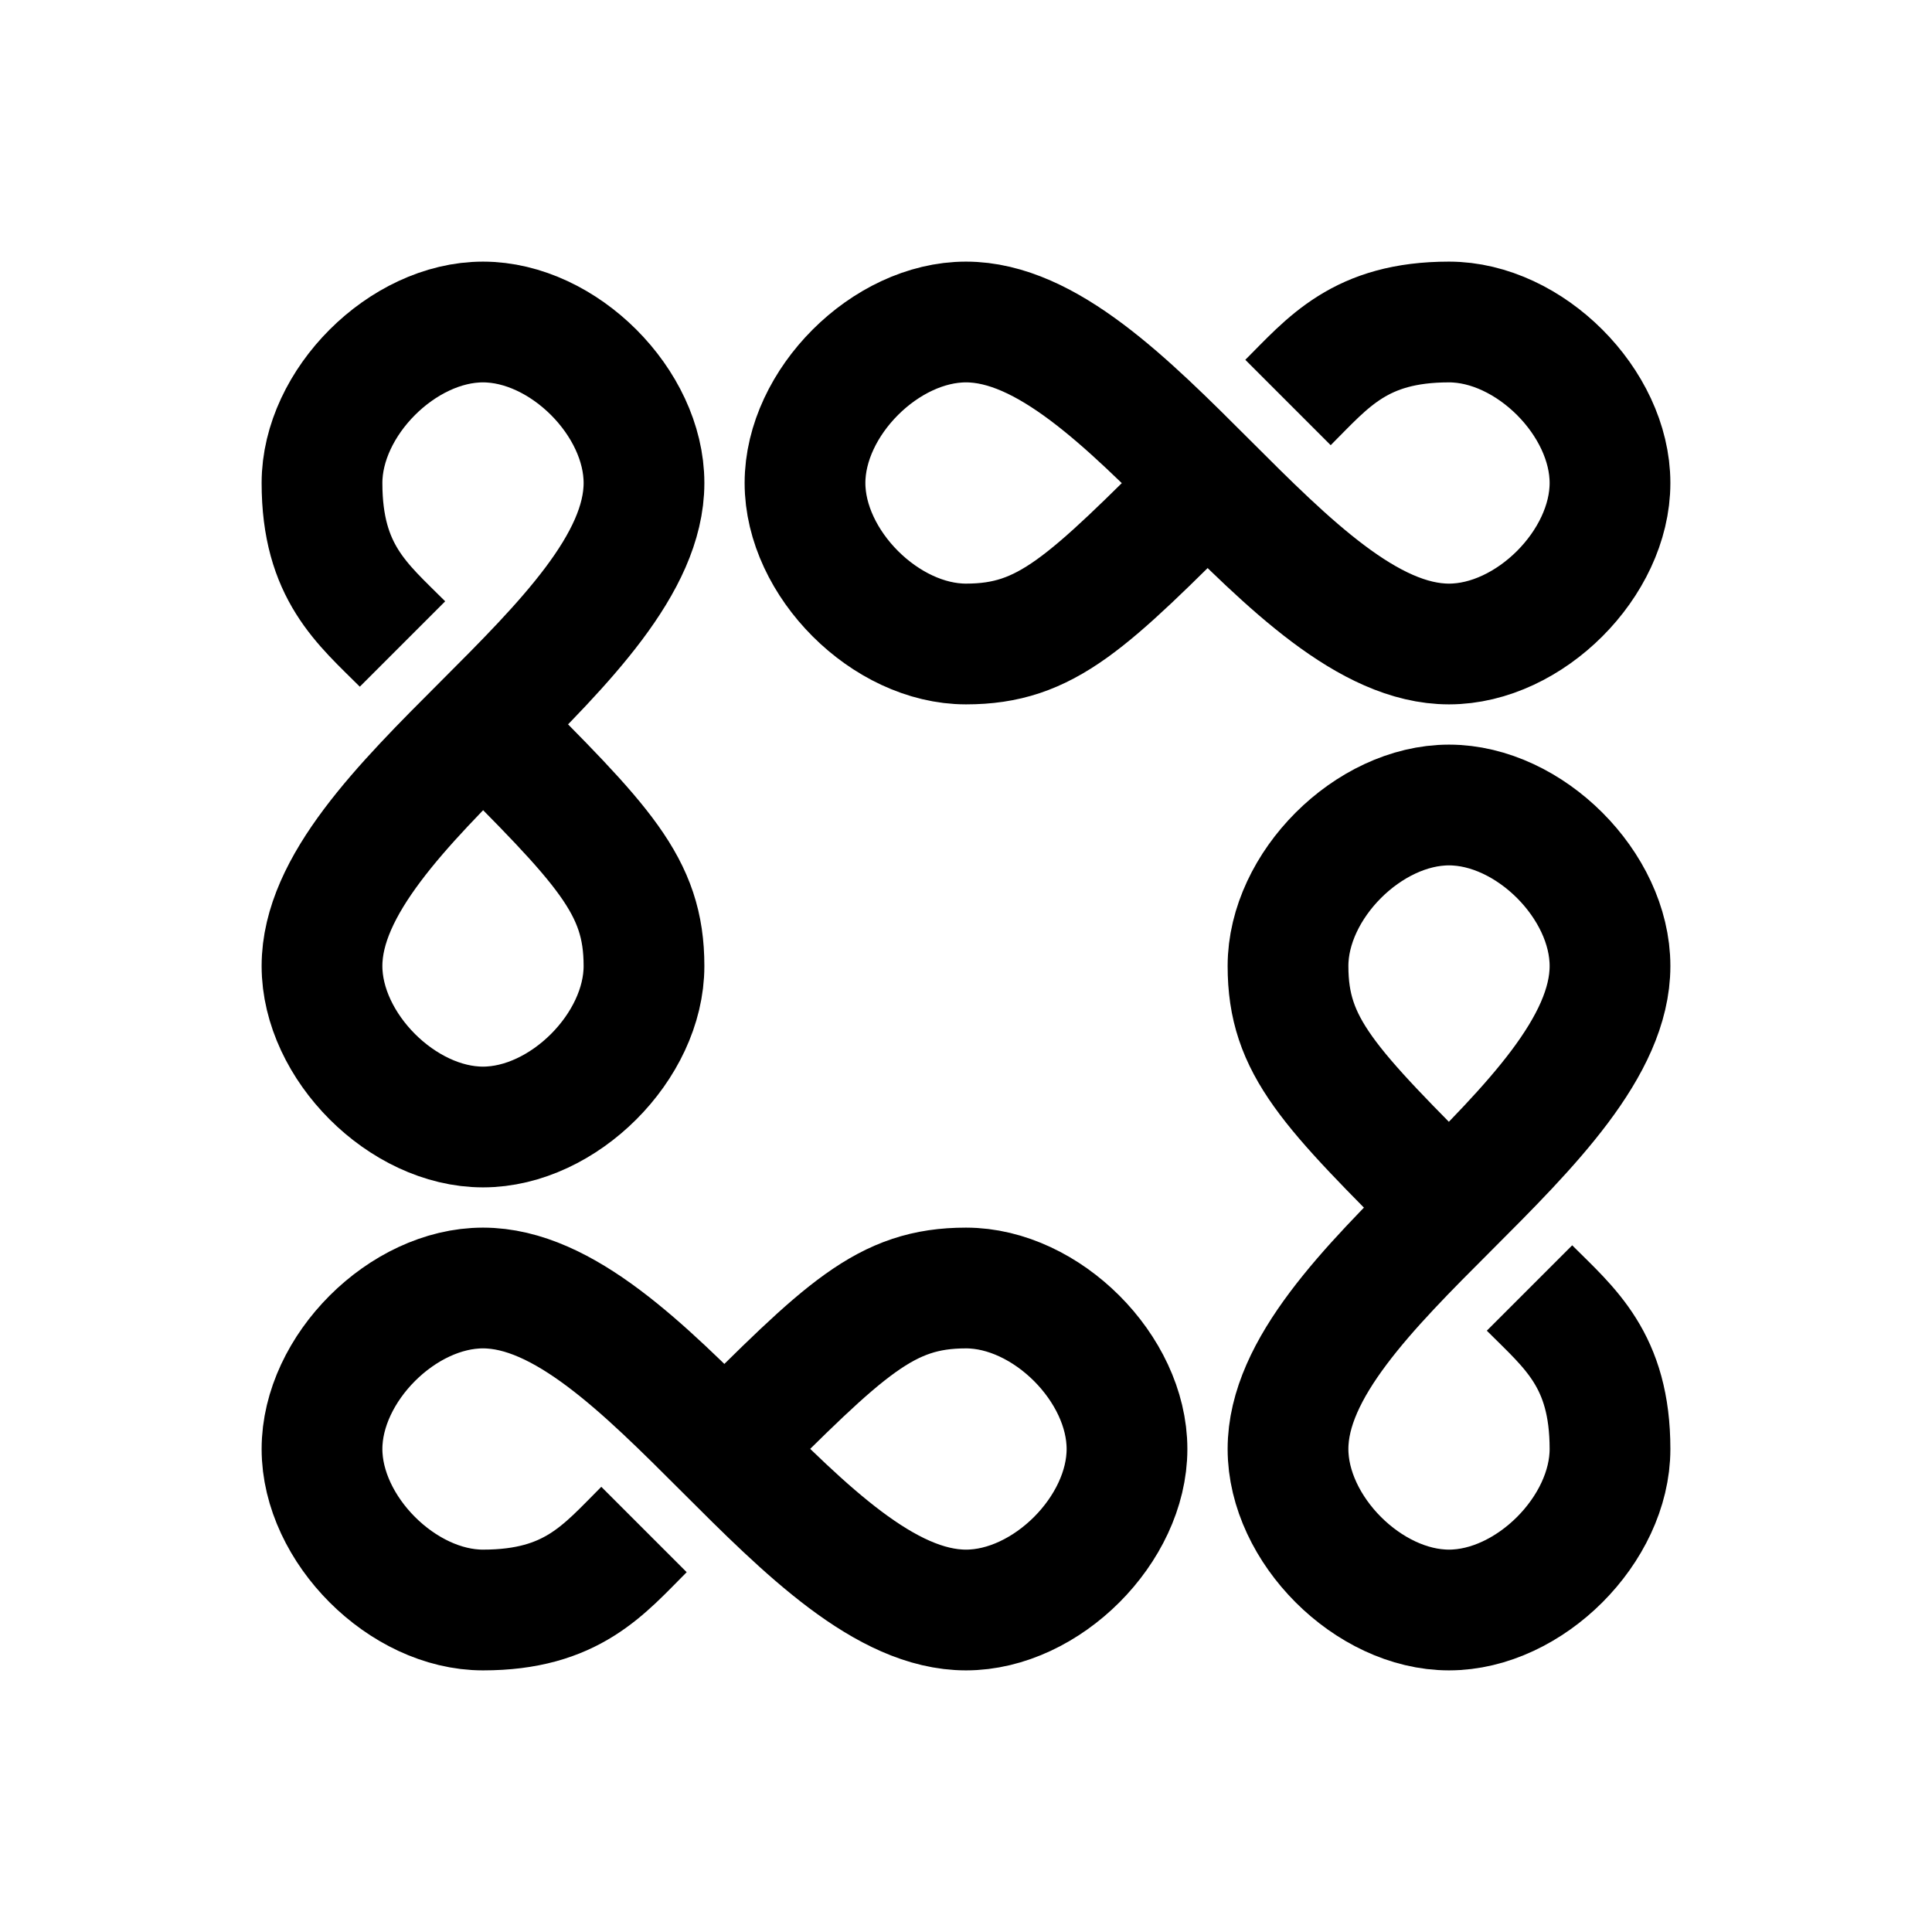 <svg version="1.1" viewBox="0 0 48 48" xmlns="http://www.w3.org/2000/svg" stroke-width="3" stroke="currentColor" fill="none">
  <path d="m32 10c1-1 1.791-2 4-2 2 0 4 2 4 4s-2 4-4 4c-4 0-8-8-12-8-2 0-4 2-4 4s2 4 4 4 3-1 6-4"/>
  <path d="m10 16c-1-1-2-1.791-2-4 0-2 2-4 4-4s4 2 4 4c0 4-8 8-8 12 0 2 2 4 4 4s4-2 4-4-1-3-4-6"/>
  <path d="m38 32c1 1 2 1.791 2 4 0 2-2 4-4 4s-4-2-4-4c0-4 8-8 8-12 0-2-2-4-4-4s-4 2-4 4 1 3 4 6"/>
  <path d="m16 38c-1 1-1.791 2-4 2-2 0-4-2-4-4s2-4 4-4c4 0 8 8 12 8 2 0 4-2 4-4s-2-4-4-4-3 1-6 4"/>
</svg>

